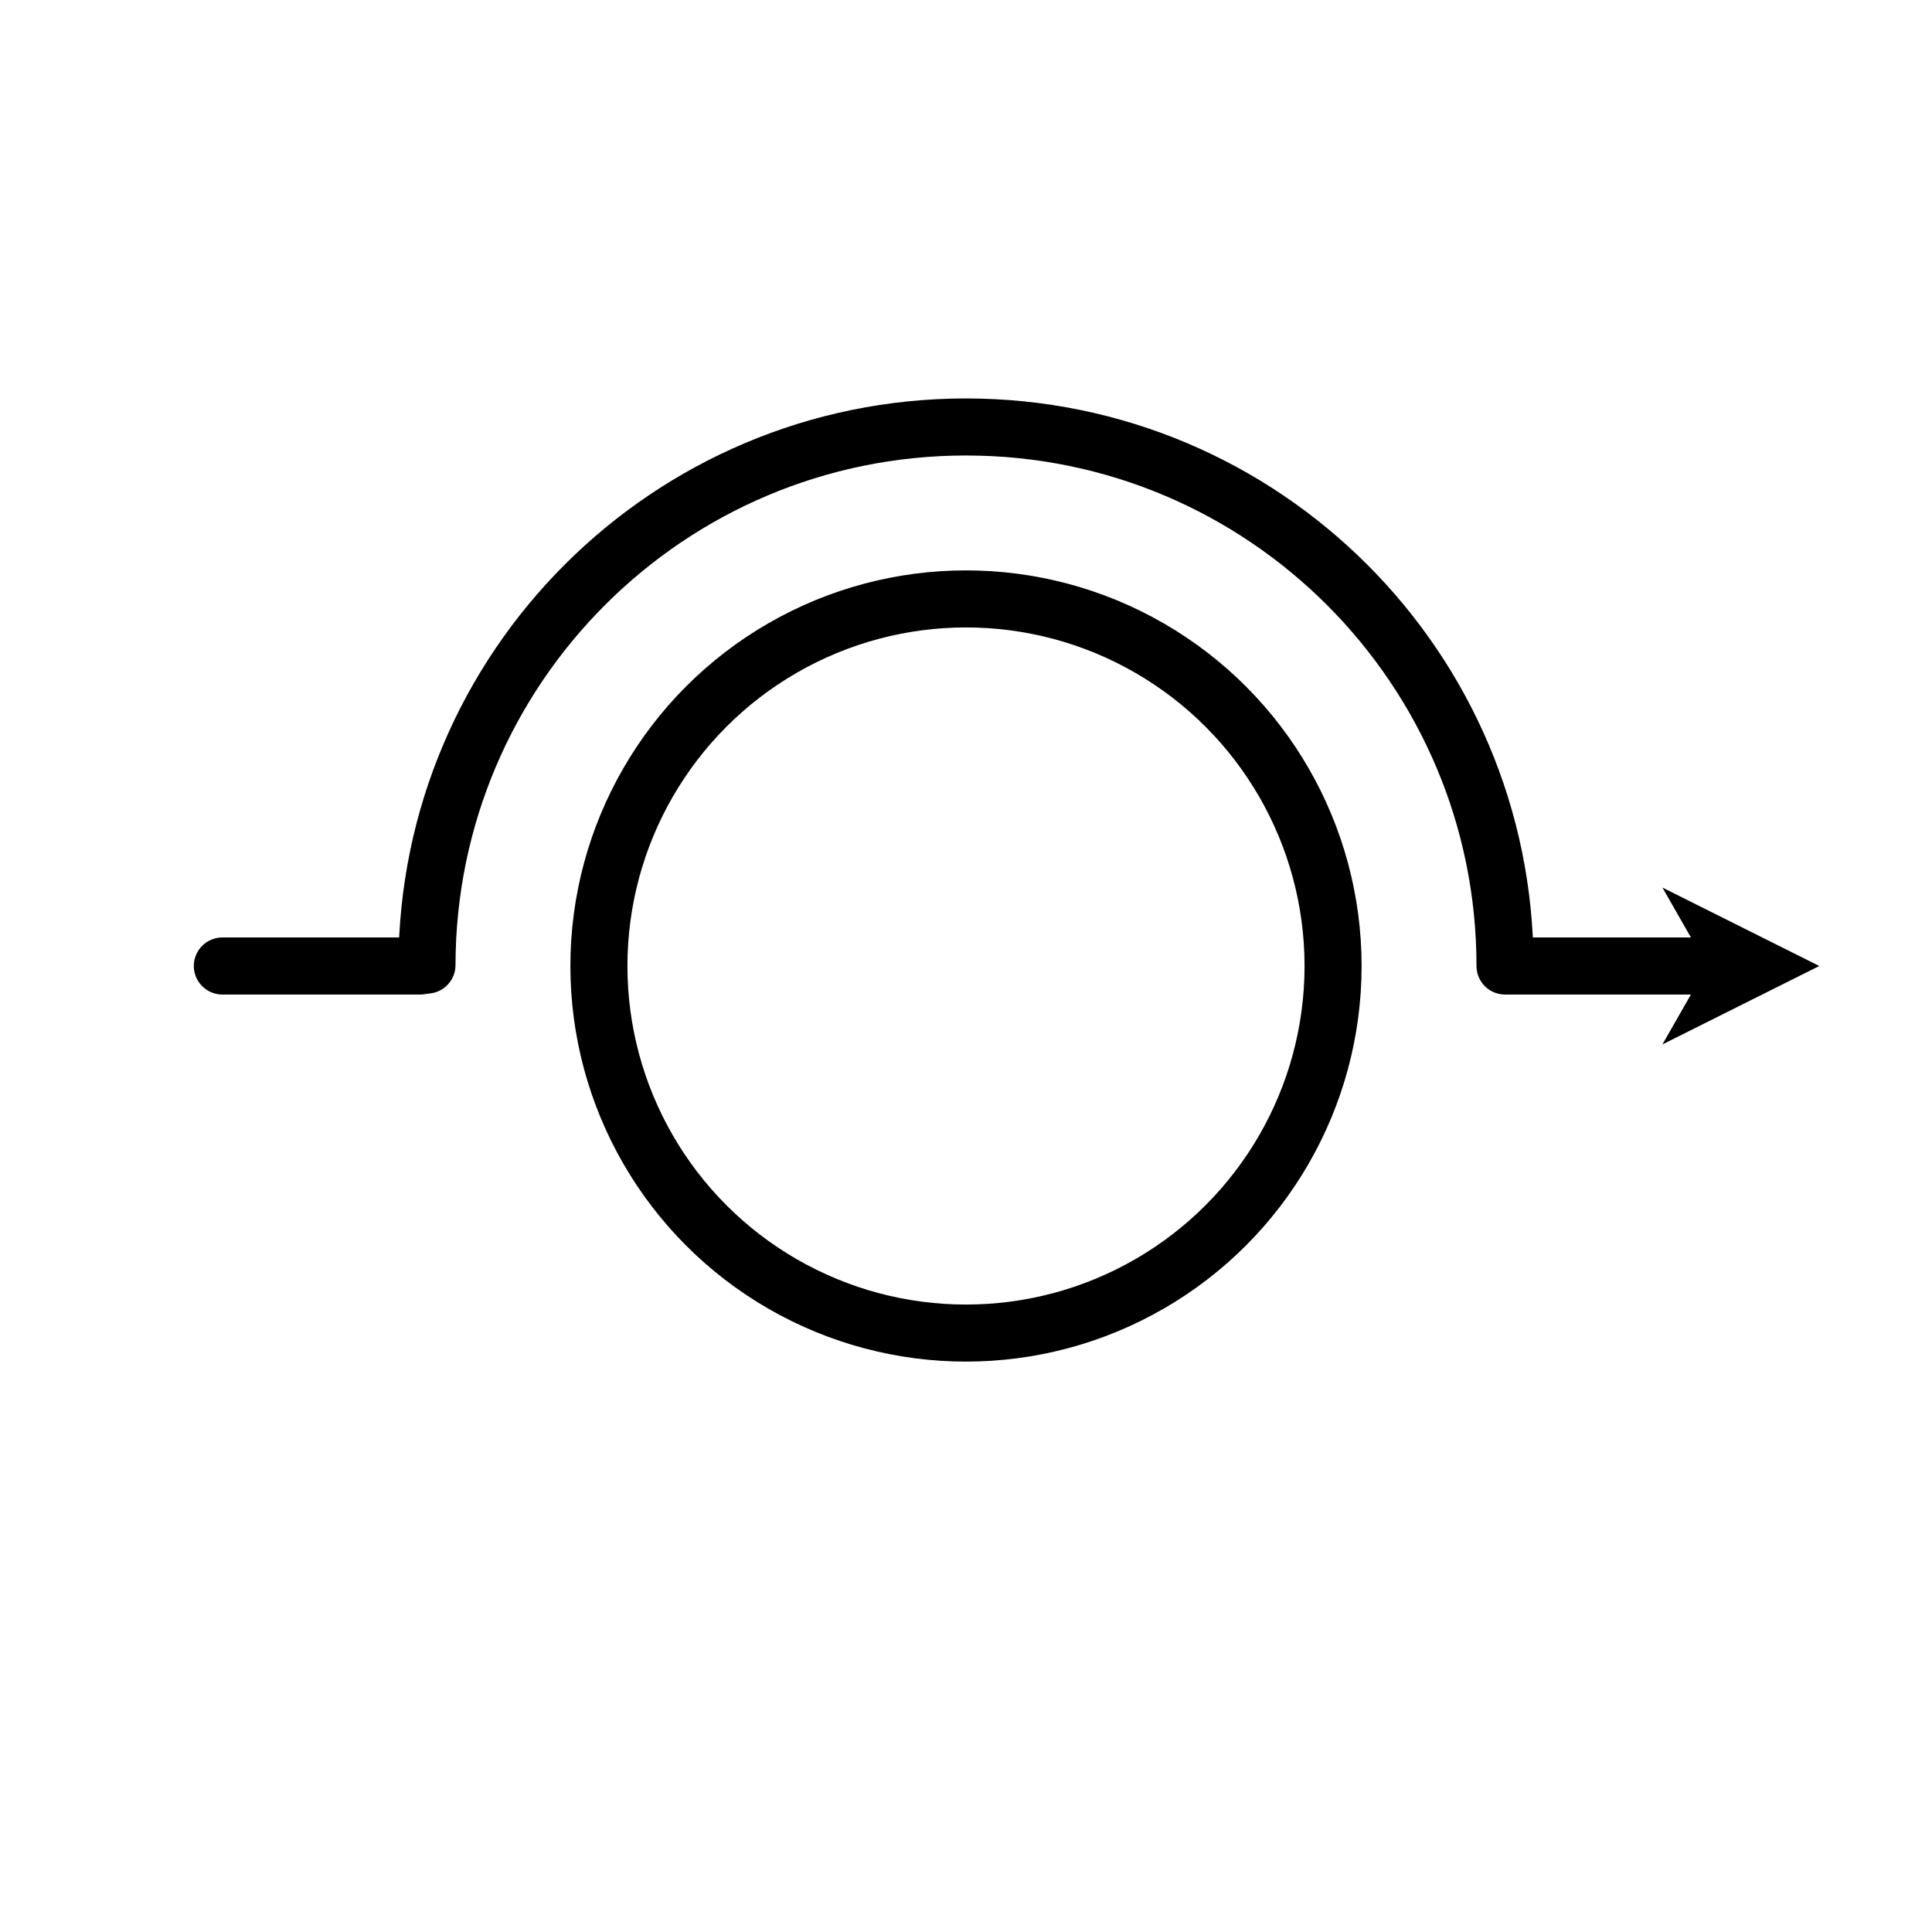 <?xml version="1.0" encoding="UTF-8" standalone="no"?>
<!-- Created with Inkscape (http://www.inkscape.org/) -->

<svg
   width="512"
   height="512"
   viewBox="0 0 135.467 135.467"
   version="1.1"
   id="svg471"
   xmlns="http://www.w3.org/2000/svg"
   xmlns:svg="http://www.w3.org/2000/svg">
  <defs
     id="defs468">
    <marker
       style="overflow:visible"
       id="Arrow1L"
       refX="0"
       refY="0"
       orient="auto-start-reverse"
       markerWidth="11"
       markerHeight="11"
       viewBox="0 0 8.75 5"
       preserveAspectRatio="none"
       markerUnits="userSpaceOnUse">
      <path
         style="fill:context-stroke;fill-rule:evenodd;stroke:none"
         d="M 0,0 5,-5 -12.5,0 5,5 Z"
         id="arrow1L"
         transform="scale(-0.5)" />
    </marker>
  </defs>
  <g
     id="layer1">
    <circle
       style="fill:none;stroke:#000000;stroke-width:4;stroke-linecap:round;stroke-dasharray:none;stroke-opacity:1"
       id="path1339"
       cx="67.733"
       cy="67.733"
       r="25.739" />
    <path
       style="fill:#ffffff;stroke:#000000;stroke-width:4;stroke-linecap:round;stroke-dasharray:none;stroke-opacity:1;marker-end:url(#Arrow1L)"
       d="m 105.825,67.733 h 13.881"
       id="path2368" />
    <path
       style="fill:none;stroke:#000000;stroke-width:4;stroke-linecap:round;stroke-dasharray:none;stroke-opacity:1"
       d="m 29.471,67.733 h -13.881"
       id="path2368-9" />
    <path
       style="fill:none;stroke:#000000;stroke-width:4;stroke-linecap:round"
       d="m 29.938,67.668 c 0.035,-20.844 16.943,-37.73 37.795,-37.73 20.874,0 37.795,16.922 37.795,37.795"
       id="path1339-2" />
  </g>
</svg>
